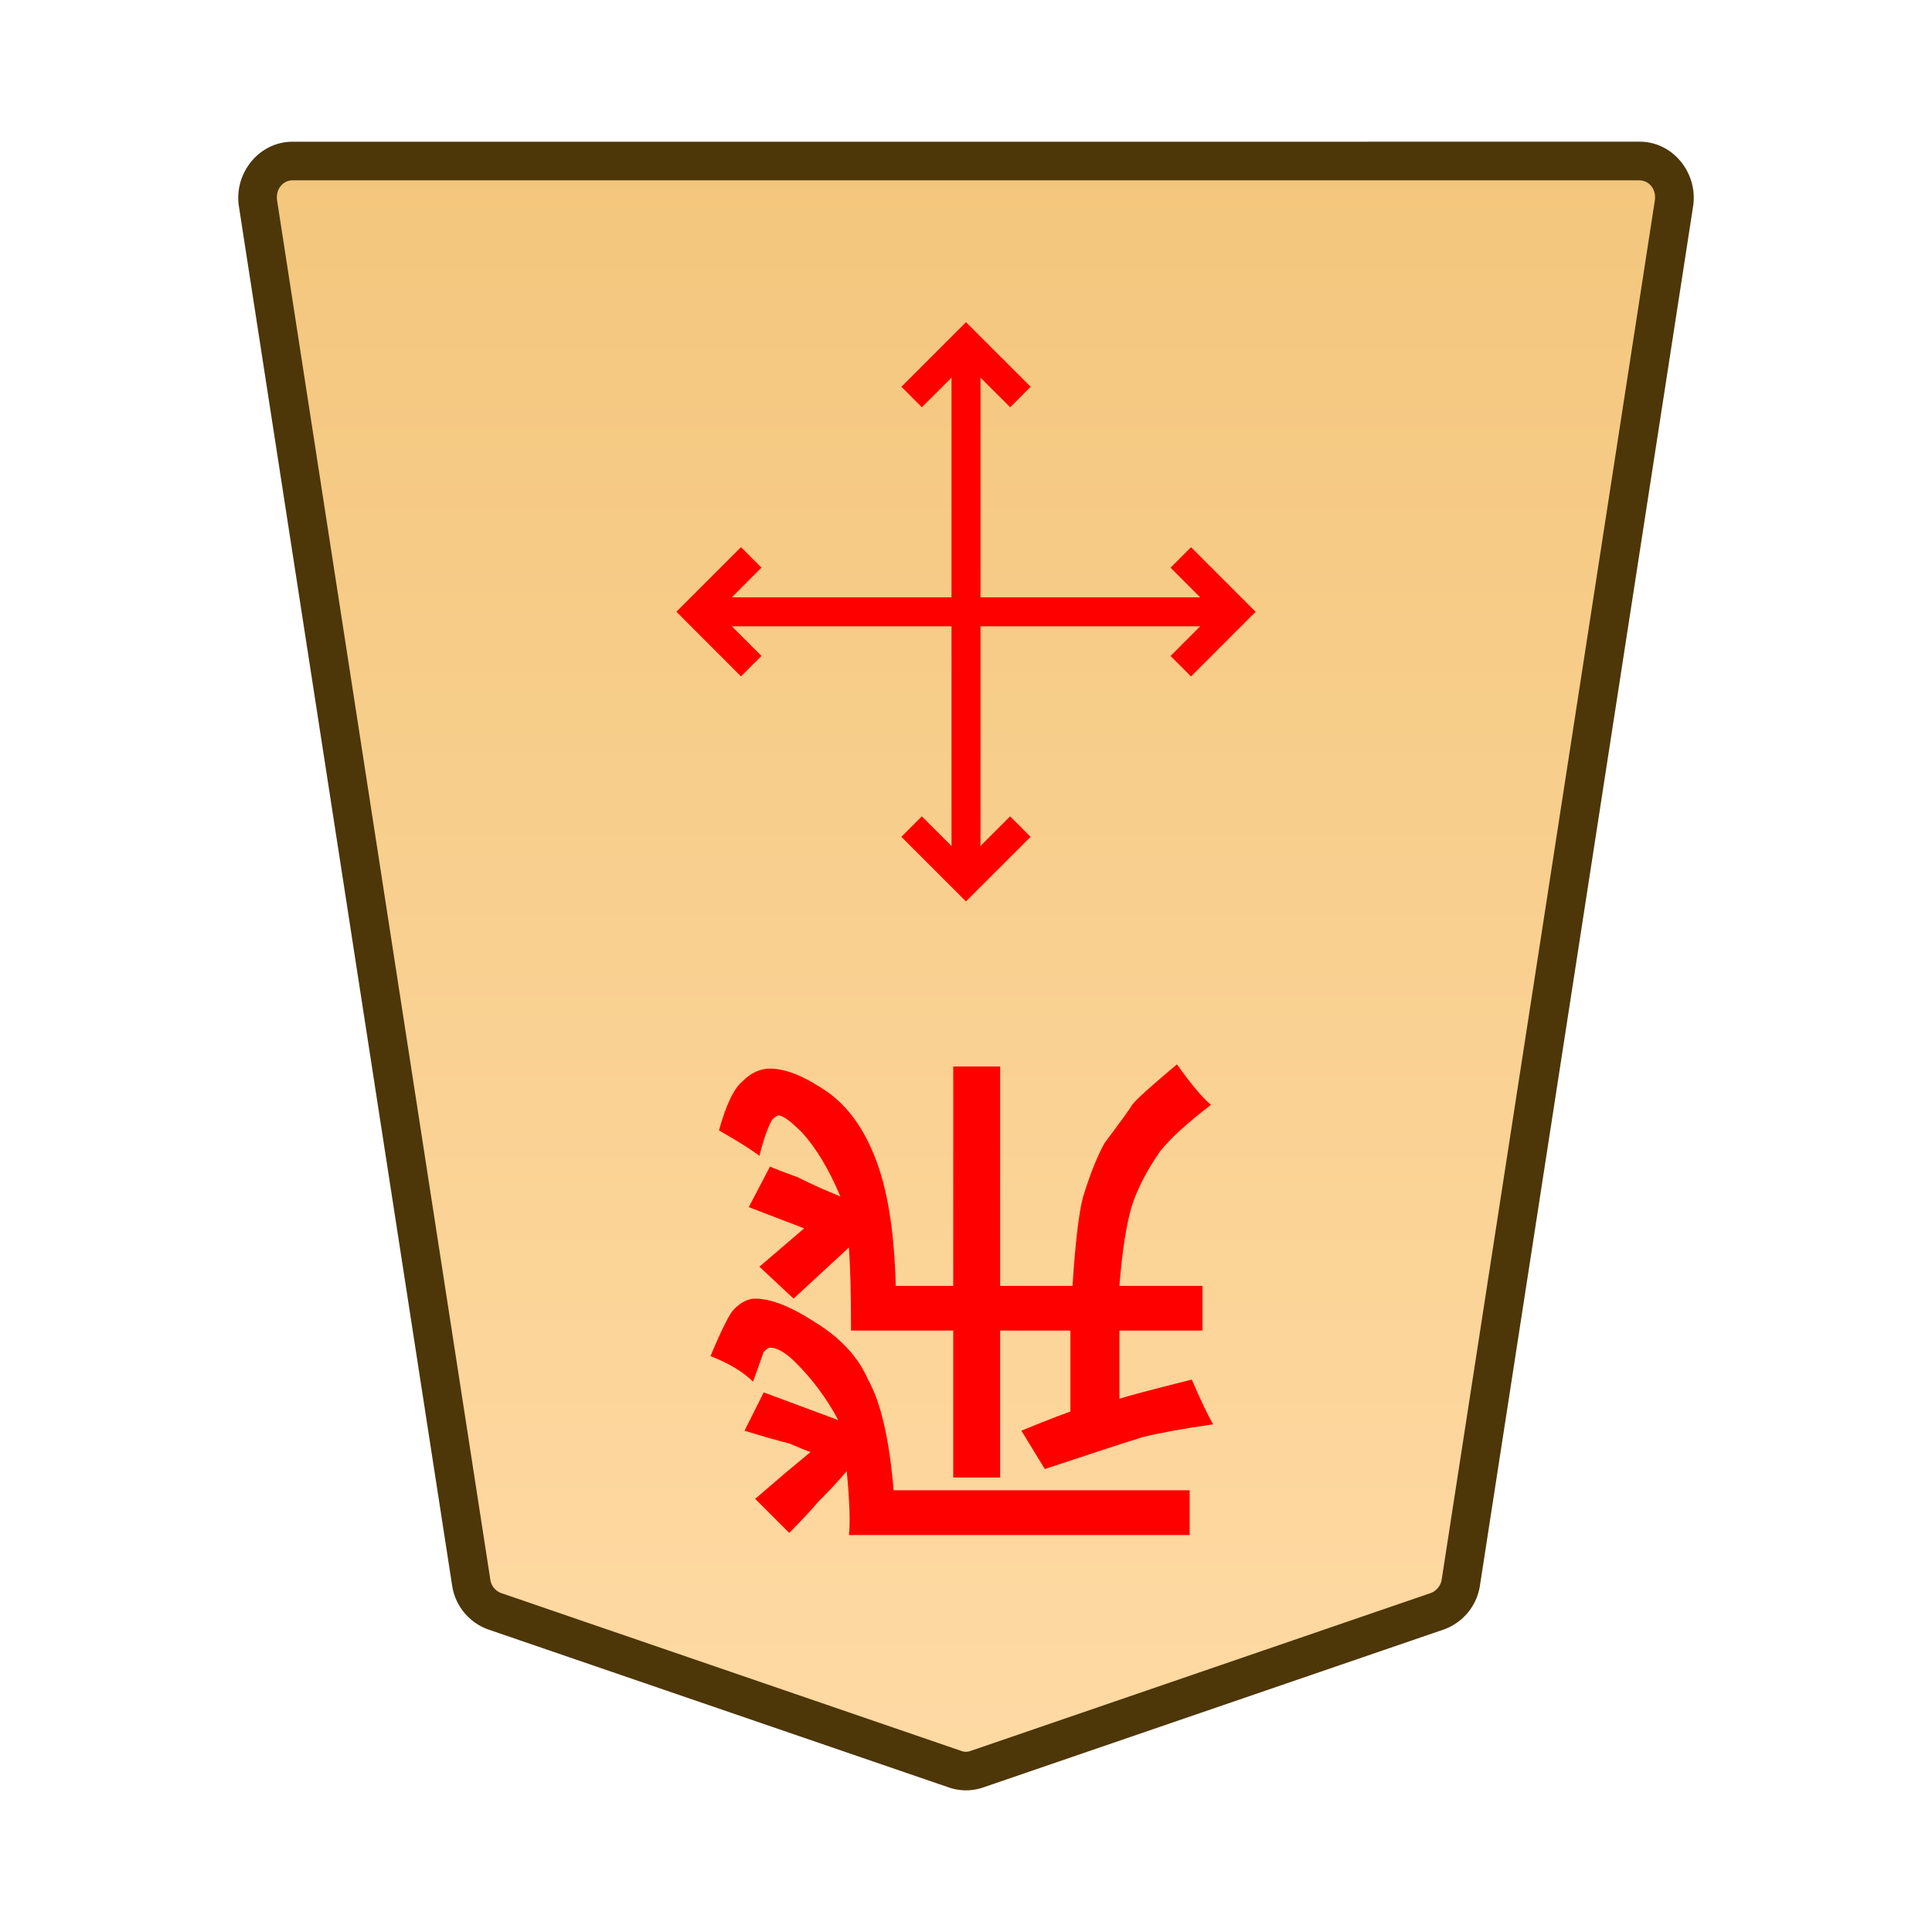 <svg xmlns="http://www.w3.org/2000/svg" xmlns:xlink="http://www.w3.org/1999/xlink" width="30mm" height="30mm" viewBox="0 0 30 30">
    <defs>
        <linearGradient id="1_ROOKPROMOTED_svg__a">
            <stop offset="0" stop-color="#ffdba6"/>
            <stop offset="1" stop-color="#f2c478"/>
        </linearGradient>
        <linearGradient xlink:href="#1_ROOKPROMOTED_svg__a" id="1_ROOKPROMOTED_svg__b" x1="244.85" x2="244.85" y1="222.989" y2="140.991" gradientTransform="translate(-2381.103 -212.603)" gradientUnits="userSpaceOnUse"/>
    </defs>
    <path fill="url(#1_ROOKPROMOTED_svg__b)" d="m0 0-20.266 6.952a1.47 1.47 0 0 1-.952 0L-41.484 0a1.59 1.59 0 0 1-1.038-1.274l-9.381-60.689c-.151-.981.569-1.871 1.515-1.871H8.905c.945 0 1.666.89 1.514 1.871L1.038-1.274A1.59 1.59 0 0 1 0 0" transform="matrix(-.353 0 0 .353 7.683 25.02)"/>
    <path fill="#4d3608" d="M25.46 2.2c.521 0 .91.491.83 1.006l-3.309 21.41a.86.86 0 0 1-.566.688l-7.15 2.452a.82.82 0 0 1-.53 0l-7.149-2.452a.86.86 0 0 1-.566-.688L3.71 3.206c-.08-.514.31-1.005.831-1.005H15Zm0 .6H4.541c-.145 0-.265.137-.238.314l3.31 21.41a.26.26 0 0 0 .166.212l7.15 2.453a.2.2 0 0 0 .14 0l7.15-2.453a.27.27 0 0 0 .168-.212l3.309-21.41c.027-.177-.092-.313-.238-.313"/>
    <path fill="red" d="M15.225 5.32v8.358h-.45V5.32Z"/>
    <path fill="red" d="m15.685 12.676.318.318-1.004 1.003-1.003-1.003.318-.318.686.685ZM15 5.003l1.004 1.003-.318.318L15 5.64l-.685.684-.318-.318zm4.178 4.272v.45H10.82v-.45z"/>
    <path fill="red" d="M18.494 8.497 19.497 9.5l-1.003 1.004-.318-.318.684-.686-.684-.685Zm-6.988-.001.318.318-.685.686.685.685-.318.318-1.003-1.004Zm4.024 12.165v2.282h-.728v-2.282h-1.587q0-.826-.033-1.29l-.86.794-.53-.496.695-.595-.86-.33.33-.63q.067.034.43.166.331.166.662.298-.264-.629-.595-.992-.265-.265-.364-.265-.033 0-.1.066-.098.166-.198.562-.165-.132-.628-.396.165-.596.364-.761.198-.199.43-.199.364 0 .893.364.463.331.727.992.298.728.331 2.018h.893V16.56h.728v3.407h1.124q.066-1.025.166-1.39.165-.528.33-.826.397-.53.43-.595.066-.1.695-.629.33.463.529.629-.562.43-.794.727-.297.43-.43.827-.132.43-.198 1.257h1.29v.694h-1.29v1.059q.198-.066 1.124-.298.199.463.331.695-.695.099-1.091.198-.331.1-1.522.496l-.364-.595q.397-.165.761-.298v-1.257zm-1.654 2.48h4.597v.695h-5.291q.033-.297-.034-.992-.198.232-.43.463-.231.265-.463.496l-.529-.529.463-.397.397-.33q-.099-.033-.33-.133-.265-.066-.695-.198l.298-.595 1.157.43q-.264-.497-.661-.893-.232-.232-.397-.232-.033 0-.1.066l-.165.463q-.231-.231-.661-.397.264-.628.364-.727.165-.166.33-.166.364 0 .926.364.596.364.827.893.298.53.397 1.72"/>
</svg>
